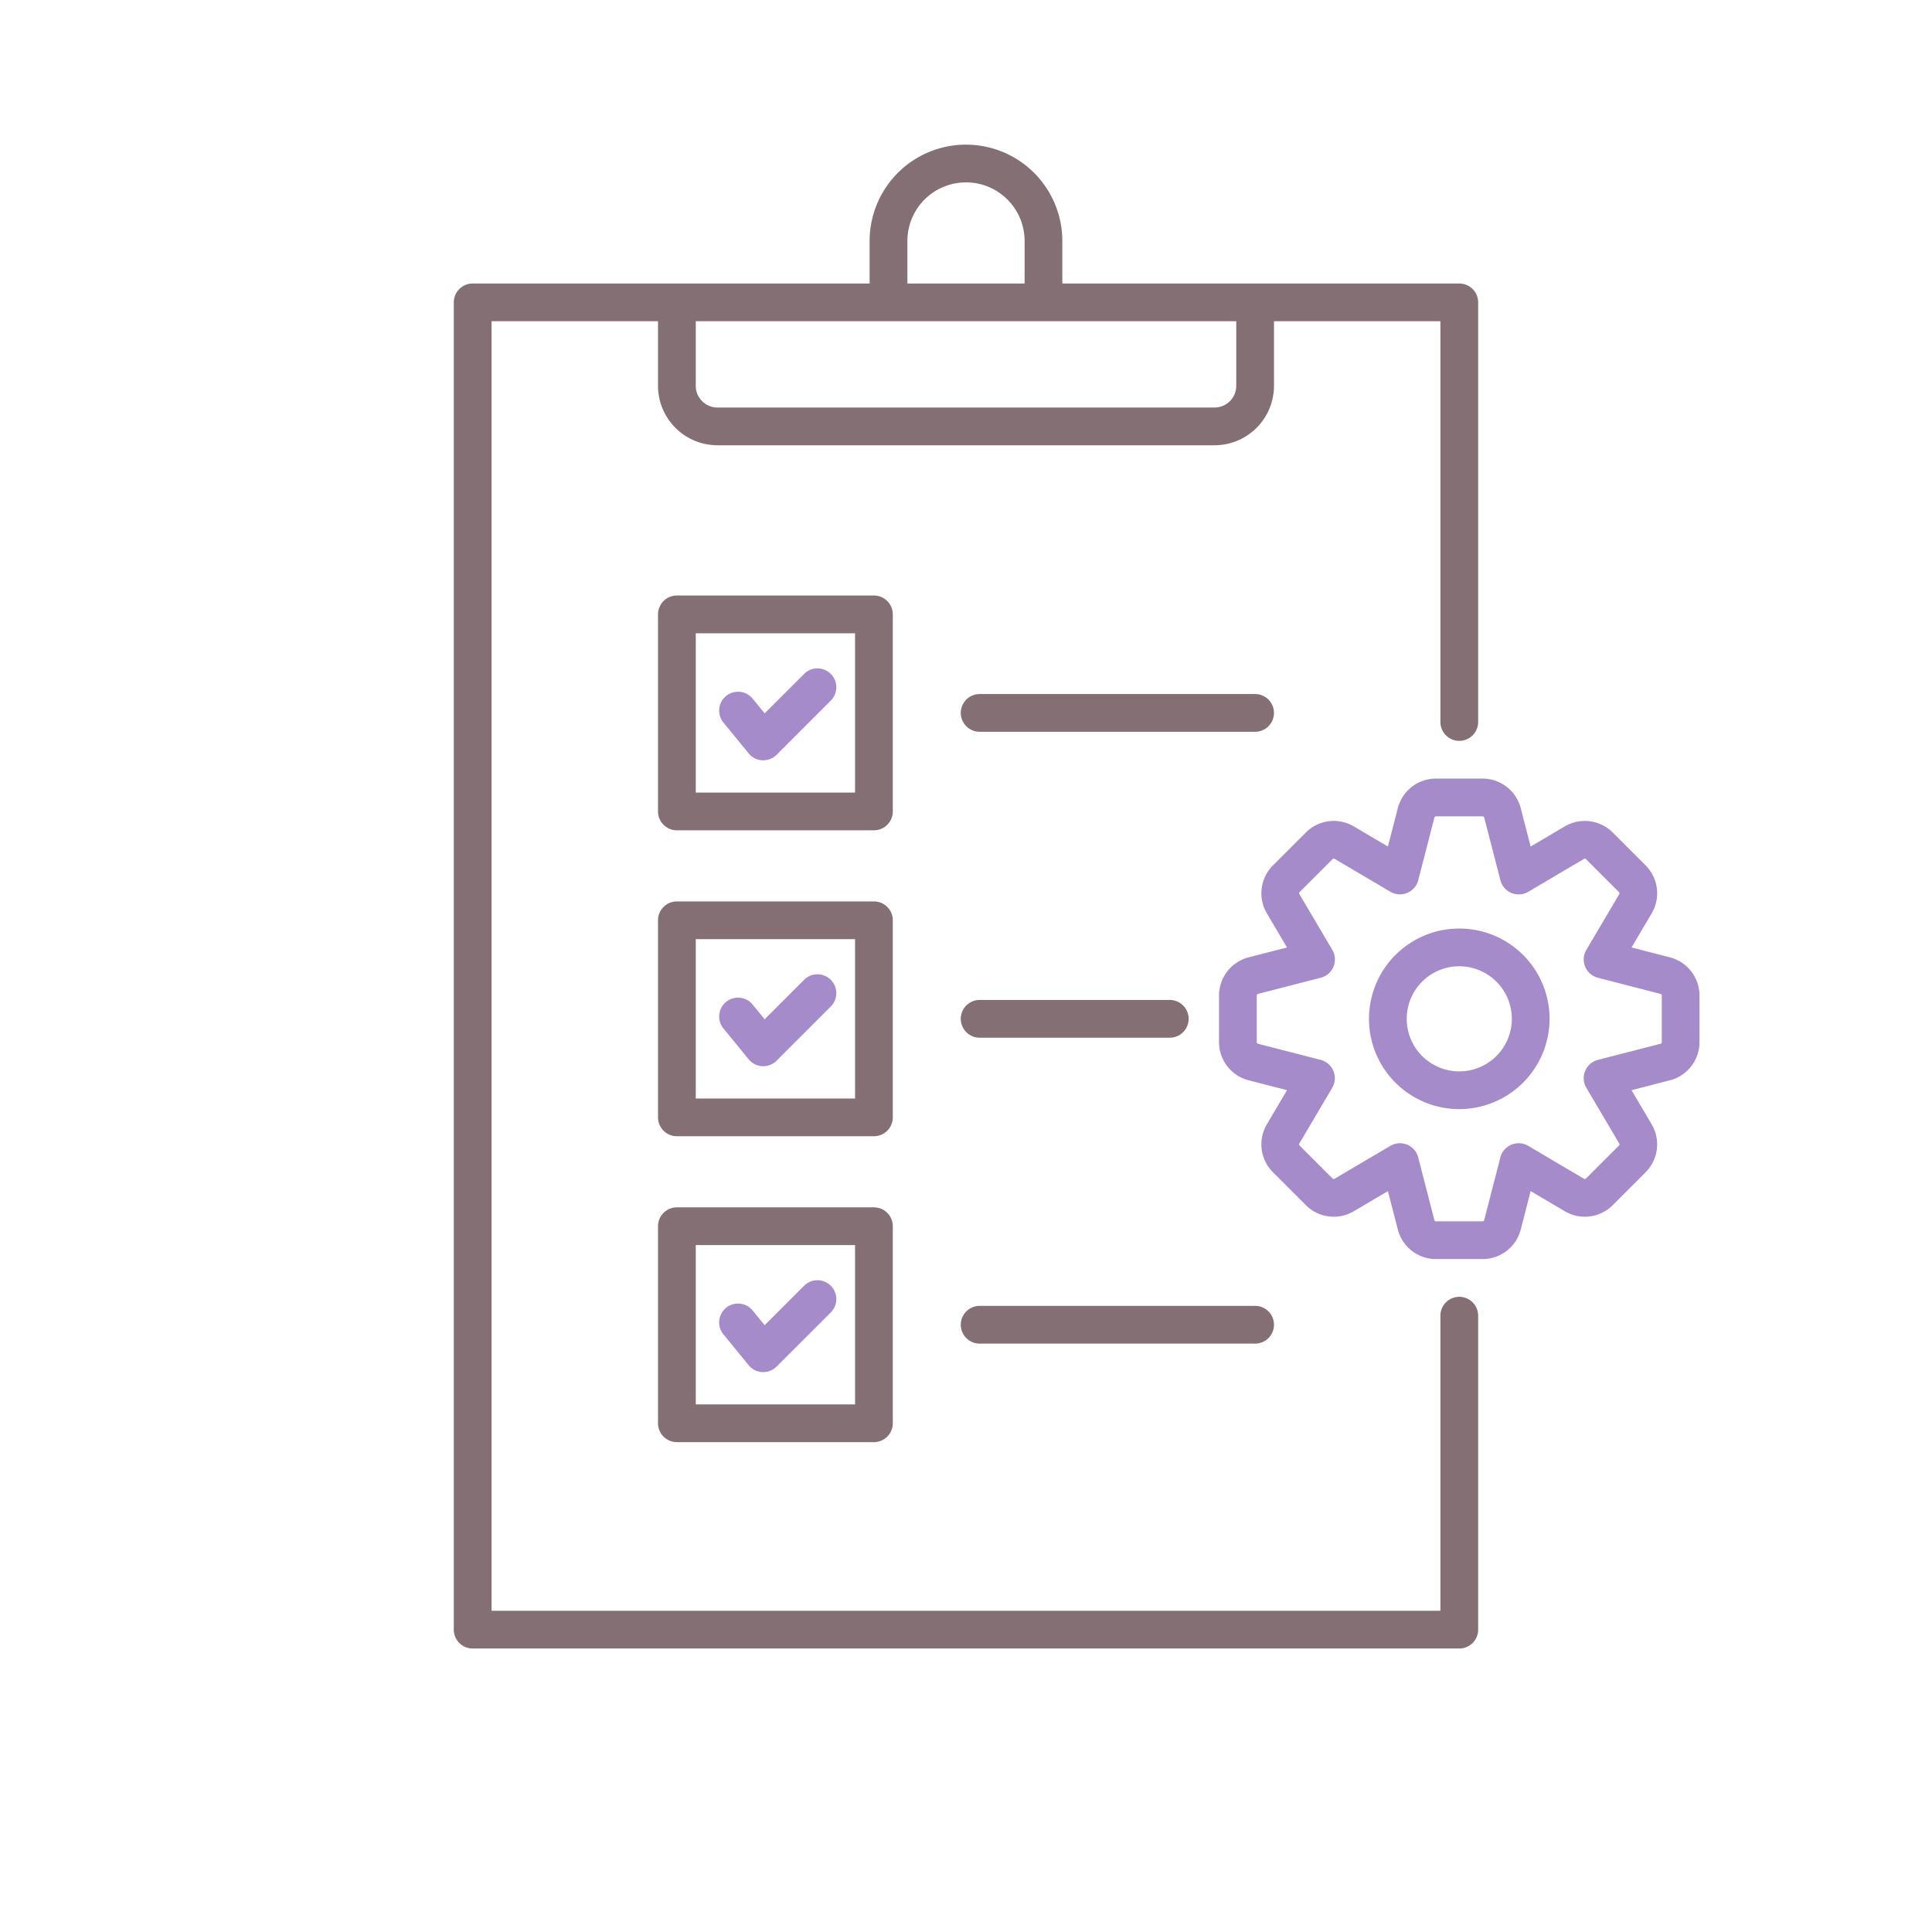 <svg xmlns="http://www.w3.org/2000/svg" viewBox="0 0 256 256"><title>icon</title><path d="M101.137,100.743l-.125,0a2.5,2.5,0,0,1-1.81-.914l-3.317-4.055a2.5,2.5,0,1,1,3.869-3.166l1.568,1.916,5.235-5.233a2.5,2.5,0,0,1,3.535,3.536l-7.188,7.187A2.5,2.5,0,0,1,101.137,100.743Z" fill="#a58bc9"/><path d="M101.137,141.277l-.125,0a2.5,2.5,0,0,1-1.81-.914l-3.317-4.054a2.5,2.5,0,1,1,3.869-3.166l1.568,1.916,5.235-5.234a2.5,2.5,0,0,1,3.535,3.536l-7.188,7.187A2.5,2.5,0,0,1,101.137,141.277Z" fill="#a58bc9"/><path d="M101.137,181.812l-.125,0a2.5,2.5,0,0,1-1.81-.914l-3.317-4.054a2.5,2.5,0,1,1,3.869-3.166l1.568,1.916,5.235-5.234a2.5,2.5,0,0,1,3.535,3.536L102.9,181.08A2.5,2.5,0,0,1,101.137,181.812Z" fill="#a58bc9"/><path d="M196.449,166.833h-6.175a5.222,5.222,0,0,1-5.055-3.913l-1.313-5.092-4.525,2.671a5.224,5.224,0,0,1-6.346-.807l-4.365-4.365a5.223,5.223,0,0,1-.808-6.344l2.673-4.527-5.09-1.312a5.225,5.225,0,0,1-3.917-5.057v-6.174a5.226,5.226,0,0,1,3.913-5.057l5.094-1.312-2.672-4.526a5.222,5.222,0,0,1,.807-6.345l4.366-4.366a5.222,5.222,0,0,1,6.343-.807l4.527,2.672,1.312-5.089a5.224,5.224,0,0,1,5.056-3.916h6.175a5.223,5.223,0,0,1,5.057,3.914l1.311,5.091,4.527-2.671a5.221,5.221,0,0,1,6.344.806l4.367,4.366a5.224,5.224,0,0,1,.807,6.344l-2.673,4.527,5.09,1.311h0a5.224,5.224,0,0,1,3.912,5.057v6.174a5.224,5.224,0,0,1-3.913,5.057l-5.093,1.312,2.672,4.525a5.227,5.227,0,0,1-.8,6.345l-4.368,4.367a5.221,5.221,0,0,1-6.342.807l-4.529-2.673-1.311,5.09A5.223,5.223,0,0,1,196.449,166.833ZM185.5,151.485a2.5,2.5,0,0,1,2.421,1.876l2.141,8.308a.221.221,0,0,0,.214.164h6.175a.22.22,0,0,0,.215-.166l2.141-8.306a2.5,2.5,0,0,1,3.691-1.529l7.389,4.361a.221.221,0,0,0,.267-.035l4.368-4.367a.224.224,0,0,0,.034-.27l-4.36-7.387a2.5,2.5,0,0,1,1.53-3.691l8.307-2.141a.222.222,0,0,0,.164-.215v-6.174a.222.222,0,0,0-.167-.216l-8.3-2.14a2.5,2.5,0,0,1-1.53-3.692l4.361-7.388a.223.223,0,0,0-.036-.269l-4.366-4.366a.225.225,0,0,0-.27-.034l-7.387,4.359a2.5,2.5,0,0,1-3.691-1.528l-2.141-8.308a.22.22,0,0,0-.215-.164h-6.175a.222.222,0,0,0-.215.167l-2.14,8.3a2.5,2.5,0,0,1-3.691,1.528l-7.388-4.36a.223.223,0,0,0-.269.035l-4.366,4.366a.224.224,0,0,0-.034.271l4.359,7.386A2.5,2.5,0,0,1,175,129.557l-8.308,2.14a.224.224,0,0,0-.165.216v6.174a.225.225,0,0,0,.168.216l8.305,2.14a2.5,2.5,0,0,1,1.529,3.691l-4.36,7.388a.224.224,0,0,0,.035.27l4.366,4.365a.224.224,0,0,0,.271.034l7.386-4.359A2.5,2.5,0,0,1,185.5,151.485Z" fill="#a58bc9"/><path d="M193.362,146.964A11.964,11.964,0,1,1,205.326,135,11.978,11.978,0,0,1,193.362,146.964Zm0-18.928A6.964,6.964,0,1,0,200.326,135,6.972,6.972,0,0,0,193.362,128.036Z" fill="#a58bc9"/><path d="M193.362,98.167a2.5,2.5,0,0,0,2.5-2.5v-55.6a2.5,2.5,0,0,0-2.5-2.5h-52.6V31.932a12.766,12.766,0,0,0-25.532,0v5.632h-52.6a2.5,2.5,0,0,0-2.5,2.5V215.936a2.5,2.5,0,0,0,2.5,2.5H193.362a2.5,2.5,0,0,0,2.5-2.5v-41.6a2.5,2.5,0,0,0-5,0v39.1H65.138V42.564H87.191v8.563A7.882,7.882,0,0,0,95.063,59h65.874a7.882,7.882,0,0,0,7.872-7.873V42.564h22.053v53.1A2.5,2.5,0,0,0,193.362,98.167ZM120.234,31.932a7.766,7.766,0,0,1,15.532,0v5.632H120.234Zm43.575,19.2A2.876,2.876,0,0,1,160.937,54H95.063a2.876,2.876,0,0,1-2.872-2.873V42.564h71.618Z" fill="#846f75"/><path d="M118.3,81.41a2.5,2.5,0,0,0-2.5-2.5H89.691a2.5,2.5,0,0,0-2.5,2.5v26.111a2.5,2.5,0,0,0,2.5,2.5H115.8a2.5,2.5,0,0,0,2.5-2.5Zm-5,23.611H92.191V83.91H113.3Z" fill="#846f75"/><path d="M166.309,91.965h-36.5a2.5,2.5,0,0,0,0,5h36.5a2.5,2.5,0,0,0,0-5Z" fill="#846f75"/><path d="M118.3,121.944a2.5,2.5,0,0,0-2.5-2.5H89.691a2.5,2.5,0,0,0-2.5,2.5v26.112a2.5,2.5,0,0,0,2.5,2.5H115.8a2.5,2.5,0,0,0,2.5-2.5Zm-5,23.612H92.191V124.444H113.3Z" fill="#846f75"/><path d="M129.809,137.5H155a2.5,2.5,0,0,0,0-5H129.809a2.5,2.5,0,1,0,0,5Z" fill="#846f75"/><path d="M115.8,159.979H89.691a2.5,2.5,0,0,0-2.5,2.5V188.59a2.5,2.5,0,0,0,2.5,2.5H115.8a2.5,2.5,0,0,0,2.5-2.5V162.479A2.5,2.5,0,0,0,115.8,159.979Zm-2.5,26.111H92.191V164.979H113.3Z" fill="#846f75"/><path d="M129.809,178.035h36.5a2.5,2.5,0,0,0,0-5h-36.5a2.5,2.5,0,0,0,0,5Z" fill="#846f75"/></svg>